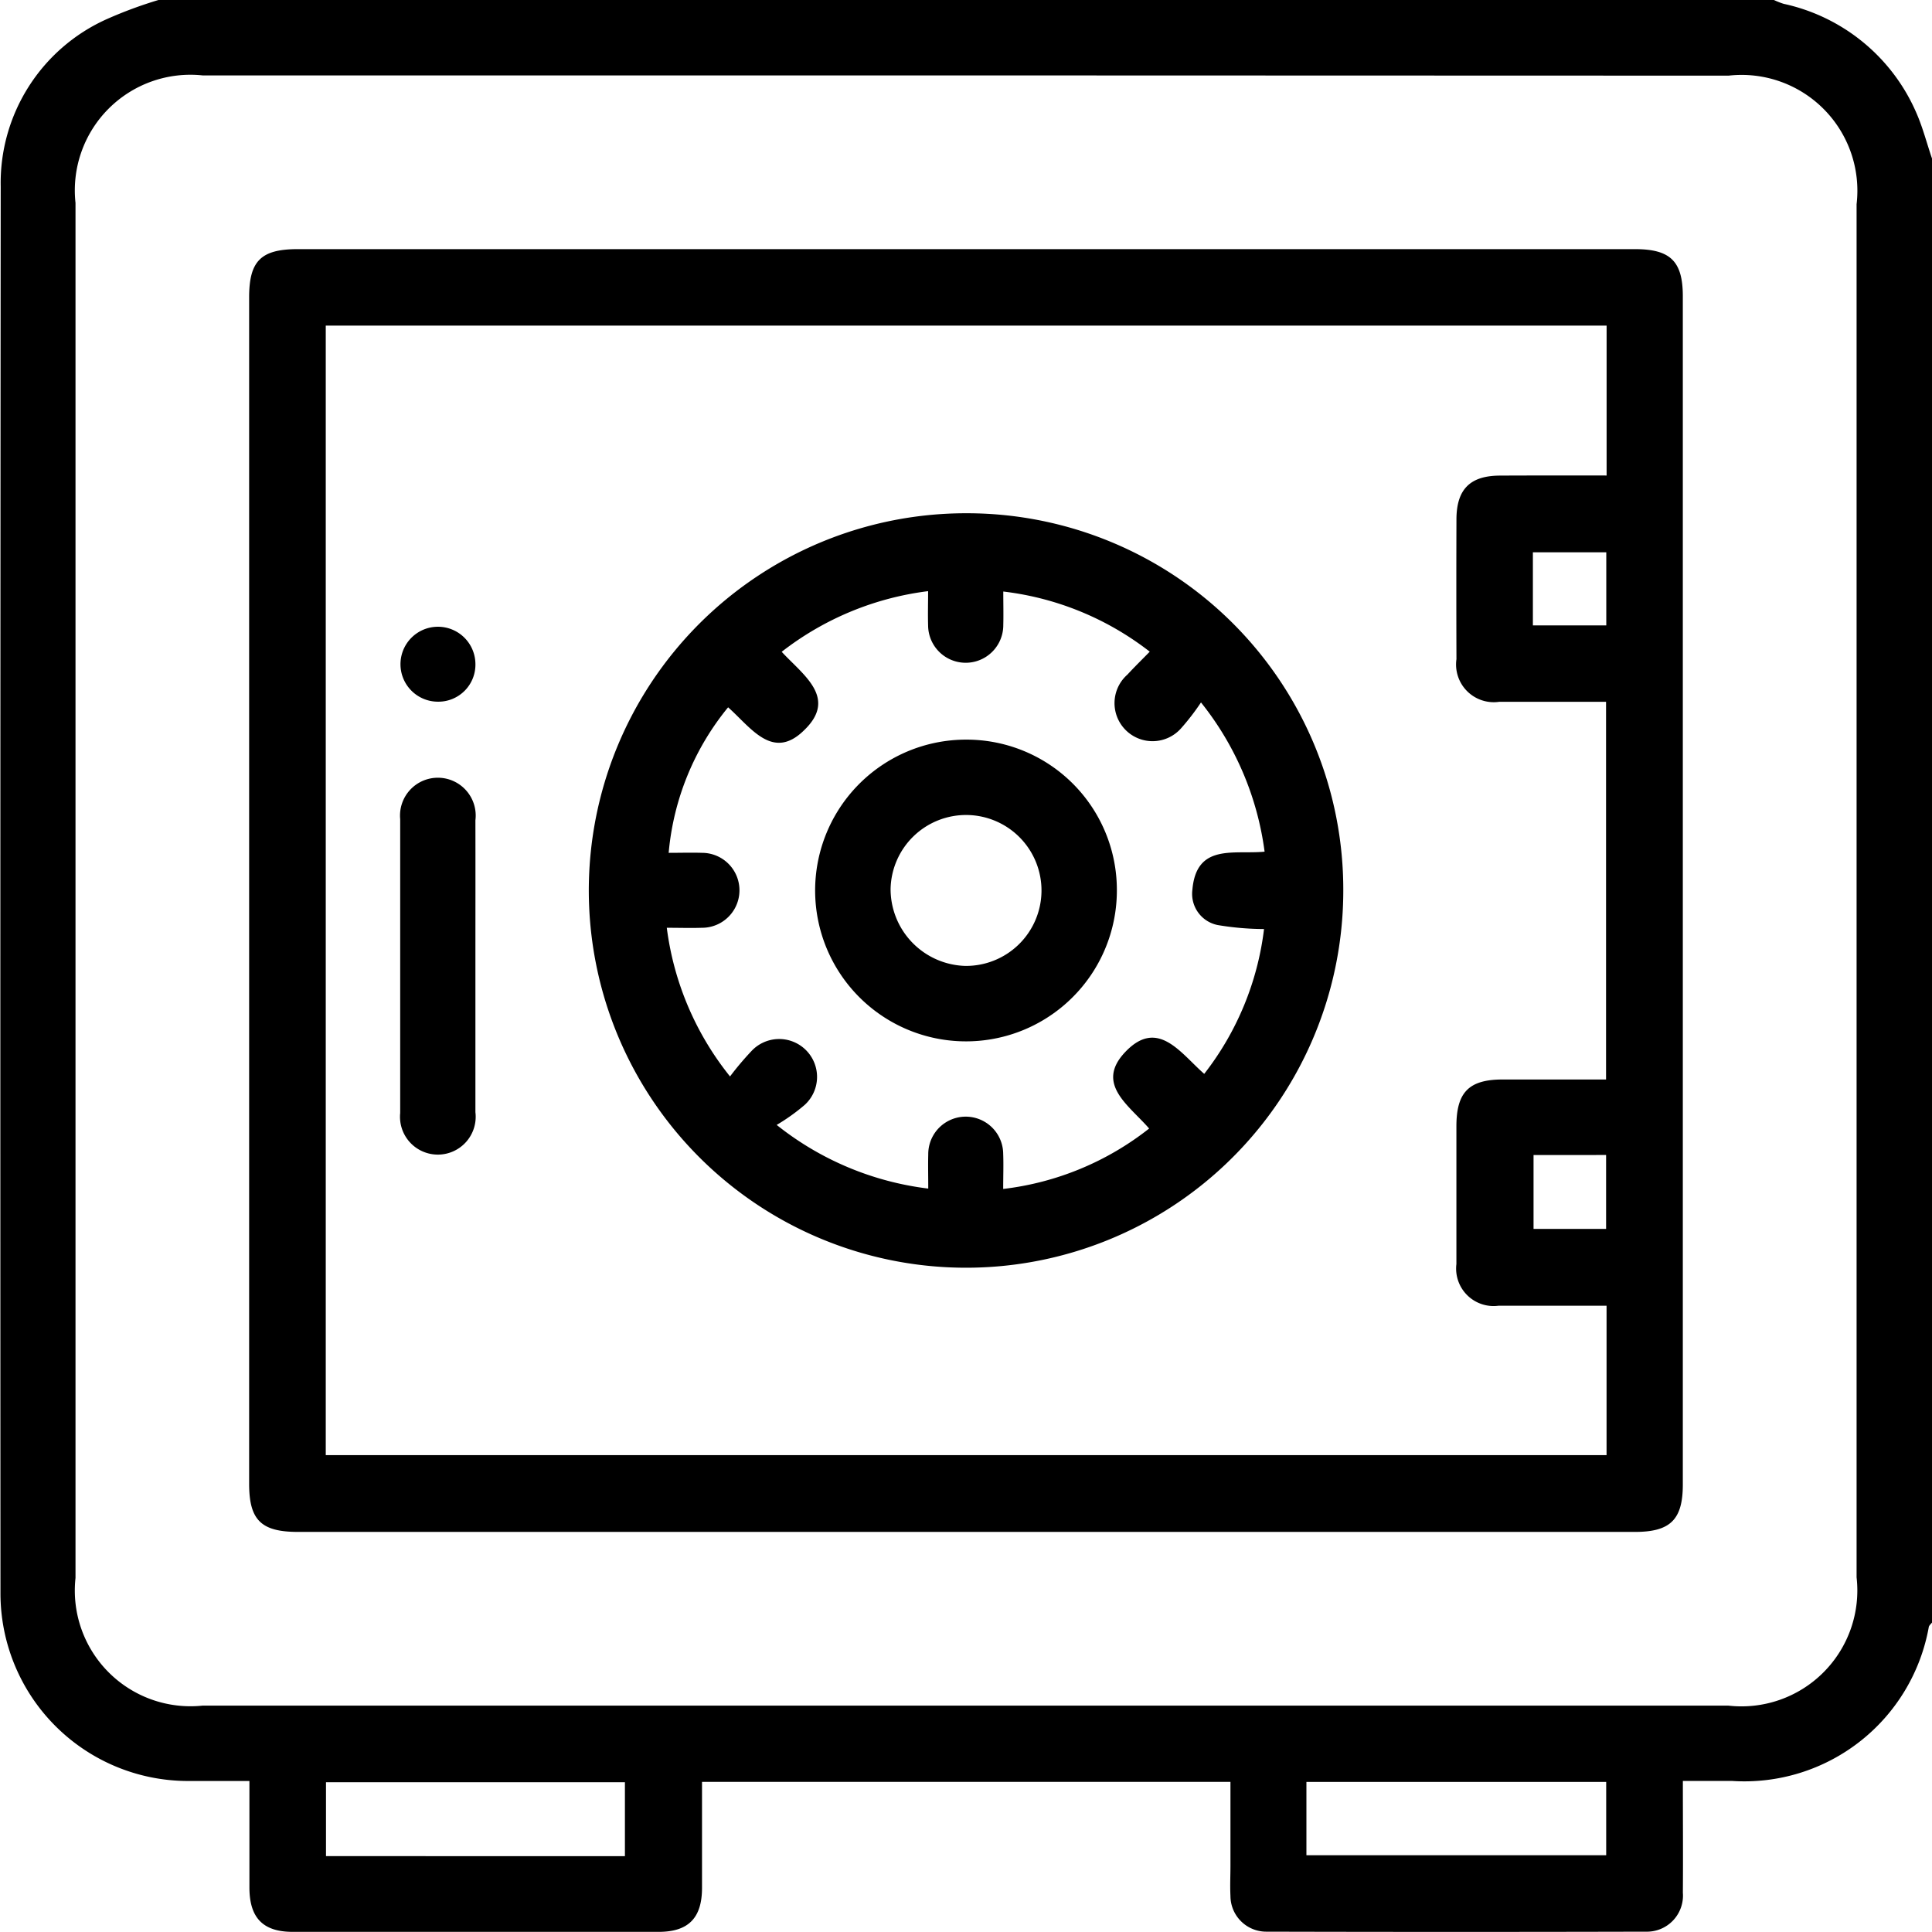 <svg xmlns="http://www.w3.org/2000/svg" width="41.248" height="41.246" viewBox="0 0 41.248 41.246">
  <g id="Group_4506" data-name="Group 4506" transform="translate(-4242.479 32.676)">
    <path id="Path_4633" data-name="Path 4633" d="M4283.727-29.292V1.965c-.023.031-.059.059-.068.093a4,4,0,0,1-4.2,3.289h-1.051c0,.833.006,1.61,0,2.387a.77.77,0,0,1-.79.831q-4.047.01-8.094,0a.765.765,0,0,1-.775-.763c-.011-.214,0-.429,0-.644q0-.9,0-1.791h-11.282c0,.766,0,1.514,0,2.262,0,.645-.291.94-.927.94q-3.906,0-7.812,0c-.635,0-.922-.3-.924-.942,0-.748,0-1.5,0-2.279-.467,0-.894,0-1.32,0a4.006,4.006,0,0,1-3.995-4q-.007-15.02.005-30.04a3.832,3.832,0,0,1,2.259-3.573,9.352,9.352,0,0,1,1.116-.413h34.479a1.644,1.644,0,0,0,.213.084,4.01,4.01,0,0,1,2.833,2.33C4283.531-29.952,4283.616-29.616,4283.727-29.292Zm-20.612-1.774h-16.309a2.468,2.468,0,0,0-2.715,2.722q0,14.678,0,29.357a2.47,2.47,0,0,0,2.712,2.726h32.578A2.474,2.474,0,0,0,4282.117,1q0-14.658,0-29.316a2.472,2.472,0,0,0-2.733-2.745Zm-7.294,38.019V5.374h-6.382V6.952Zm14.55-.02h6.4V5.368h-6.4Z"/>
    <path id="Path_4634" data-name="Path 4634" d="M4307.2,44.129h-14.255c-.785,0-1.041-.253-1.041-1.028q0-12.664,0-25.329c0-.779.253-1.03,1.038-1.03h28.55c.757,0,1.021.26,1.021,1.007q0,12.684,0,25.369c0,.747-.265,1.011-1.019,1.011Zm13.686-22.554v-3.2h-27.346V42.49h27.345V39.3c-.782,0-1.544,0-2.306,0a.8.8,0,0,1-.9-.89c0-.98,0-1.96,0-2.94,0-.728.267-1,.989-1s1.468,0,2.206,0V26.406c-.777,0-1.527,0-2.277,0a.805.805,0,0,1-.917-.91q-.005-1.49,0-2.98c0-.645.289-.937.928-.939C4319.362,21.573,4320.111,21.575,4320.887,21.575Zm-1.574,3.2h1.567v-1.56h-1.567Zm.014,11.308V37.66h1.549V36.082Z" transform="translate(-44.106 -44.099)"/>
    <path id="Path_4635" data-name="Path 4635" d="M4375.384,77.21a8.054,8.054,0,1,1-8-8.07A8.036,8.036,0,0,1,4375.384,77.21Zm-13.134-3.927a5.692,5.692,0,0,0-1.269,3.107c.238,0,.478-.007.716,0a.8.8,0,0,1-.009,1.6c-.237.008-.475,0-.747,0a6.344,6.344,0,0,0,1.35,3.174,6.458,6.458,0,0,1,.452-.536.809.809,0,1,1,1.144,1.142,4.2,4.2,0,0,1-.6.429,6.432,6.432,0,0,0,3.236,1.359c0-.276-.006-.5,0-.729a.8.8,0,0,1,1.6-.013c.009.238,0,.478,0,.75a6.206,6.206,0,0,0,3.116-1.29c-.434-.5-1.158-.953-.509-1.635.694-.729,1.177.023,1.685.468a6.248,6.248,0,0,0,1.277-3.092,6.116,6.116,0,0,1-.988-.085.679.679,0,0,1-.542-.751c.085-1,.889-.752,1.542-.816a6.435,6.435,0,0,0-1.358-3.186,5.009,5.009,0,0,1-.425.552.812.812,0,1,1-1.145-1.147c.149-.162.307-.316.476-.489a6.292,6.292,0,0,0-3.127-1.284c0,.263.006.489,0,.714a.8.8,0,1,1-1.605.009c-.007-.235,0-.47,0-.731a6.367,6.367,0,0,0-3.126,1.295c.462.5,1.2.985.476,1.677C4363.2,74.433,4362.735,73.712,4362.25,73.283Z" transform="translate(-104.226 -90.858)"/>
    <path id="Path_4636" data-name="Path 4636" d="M4323.448,125.591c0,1.032,0,2.064,0,3.1a.808.808,0,1,1-1.606.017q0-3.136,0-6.272a.808.808,0,1,1,1.606.023C4323.45,123.5,4323.448,124.545,4323.448,125.591Z" transform="translate(-70.819 -137.622)"/>
    <path id="Path_4637" data-name="Path 4637" d="M4322.662,93.208a.8.8,0,1,1,.8-.818A.791.791,0,0,1,4322.662,93.208Z" transform="translate(-70.833 -110.903)"/>
    <path id="Path_4638" data-name="Path 4638" d="M4410.63,117.28a3.221,3.221,0,1,1-3.215-3.226A3.209,3.209,0,0,1,4410.63,117.28Zm-3.239,1.605a1.611,1.611,0,1,0-1.592-1.639A1.642,1.642,0,0,0,4407.391,118.885Z" transform="translate(-144.306 -130.939)"/>
  </g>
</svg>
